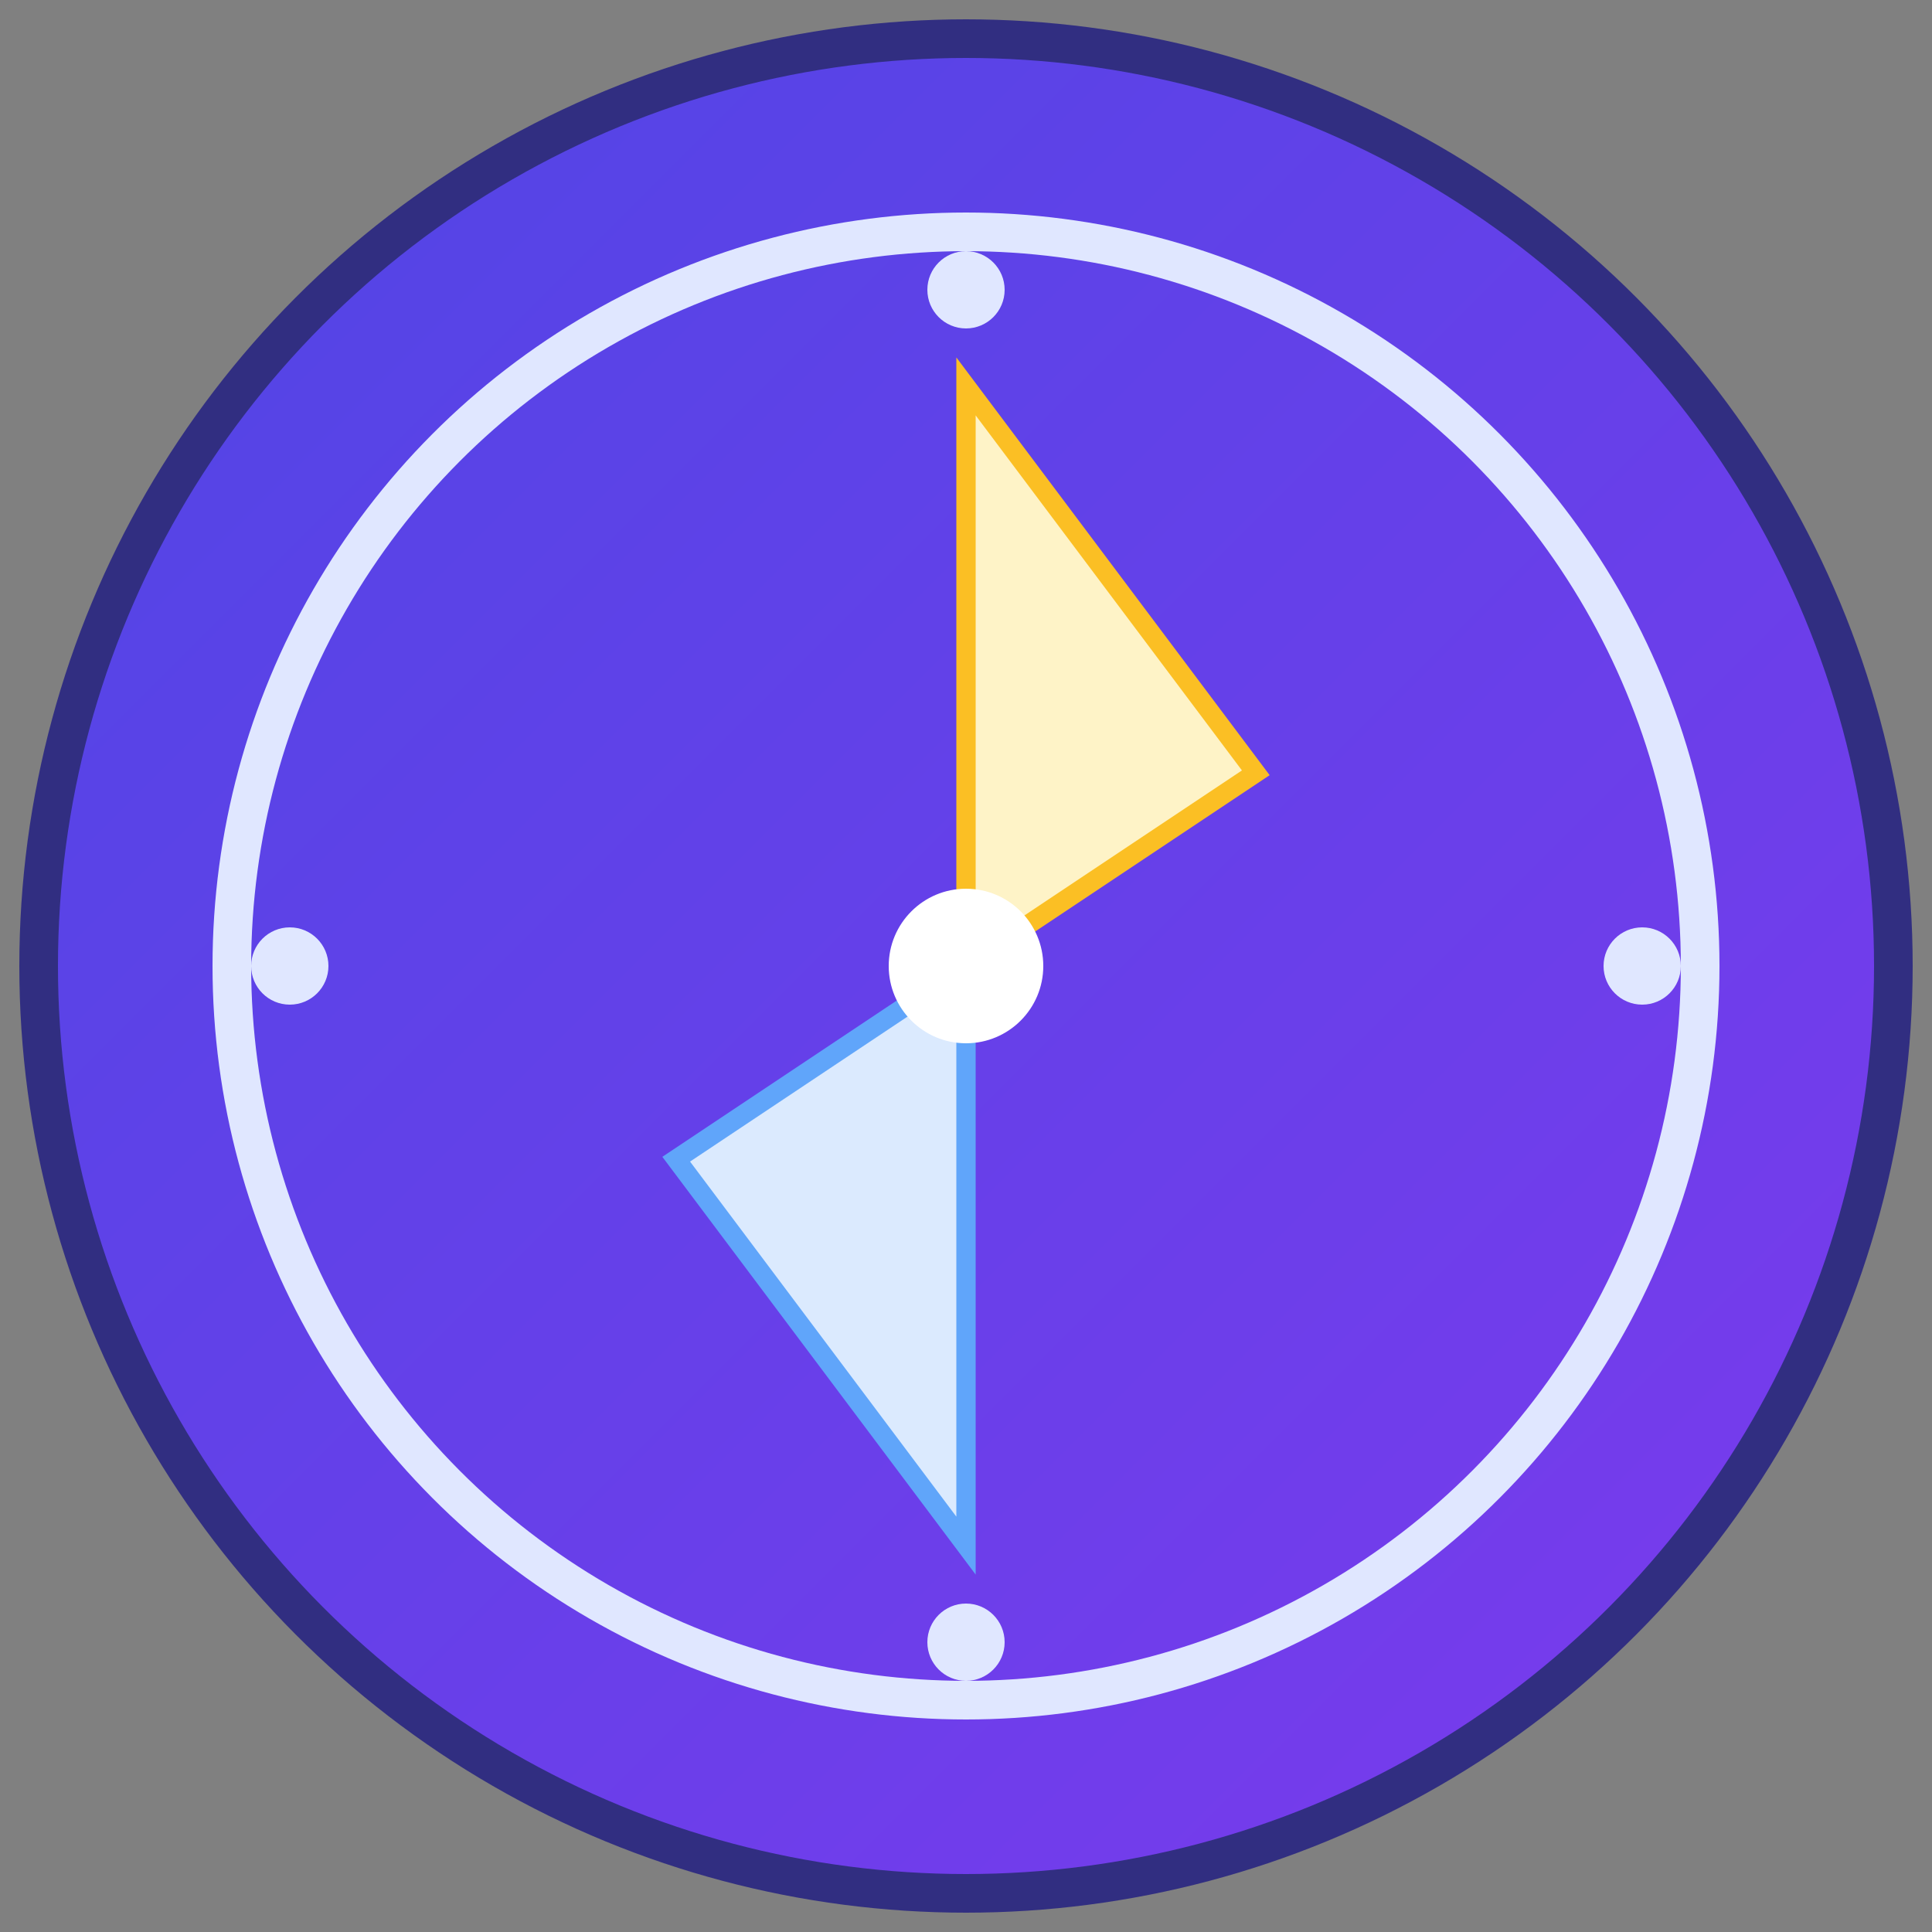 <svg xmlns="http://www.w3.org/2000/svg" viewBox="0 0 100 100">
  <rect x="0" y="0" width="100" height="100" fill="#808080" stroke="none"/>
  <defs>
    <linearGradient id="grad" x1="0%" y1="0%" x2="100%" y2="100%">
      <stop offset="0%" style="stop-color:#4f46e5;stop-opacity:1" />
      <stop offset="100%" style="stop-color:#7c3aed;stop-opacity:1" />
    </linearGradient>
  </defs>
  <!-- Circle background -->
  <circle cx="50" cy="50" r="48" fill="url(#grad)" stroke="#312e81" stroke-width="2"/>
  <!-- Compass outer ring -->
  <circle cx="50" cy="50" r="38" fill="none" stroke="#e0e7ff" stroke-width="2"/>
  <!-- Compass needle (pointing NE like 🧭) -->
  <path d="M 50 50 L 50 20 L 65 40 Z" fill="#fef3c7" stroke="#fbbf24" stroke-width="1"/>
  <path d="M 50 50 L 50 80 L 35 60 Z" fill="#dbeafe" stroke="#60a5fa" stroke-width="1"/>
  <!-- Center dot -->
  <circle cx="50" cy="50" r="4" fill="#fff"/>
  <!-- Direction markers -->
  <circle cx="50" cy="15" r="2" fill="#e0e7ff"/>
  <circle cx="85" cy="50" r="2" fill="#e0e7ff"/>
  <circle cx="50" cy="85" r="2" fill="#e0e7ff"/>
  <circle cx="15" cy="50" r="2" fill="#e0e7ff"/>
</svg>
